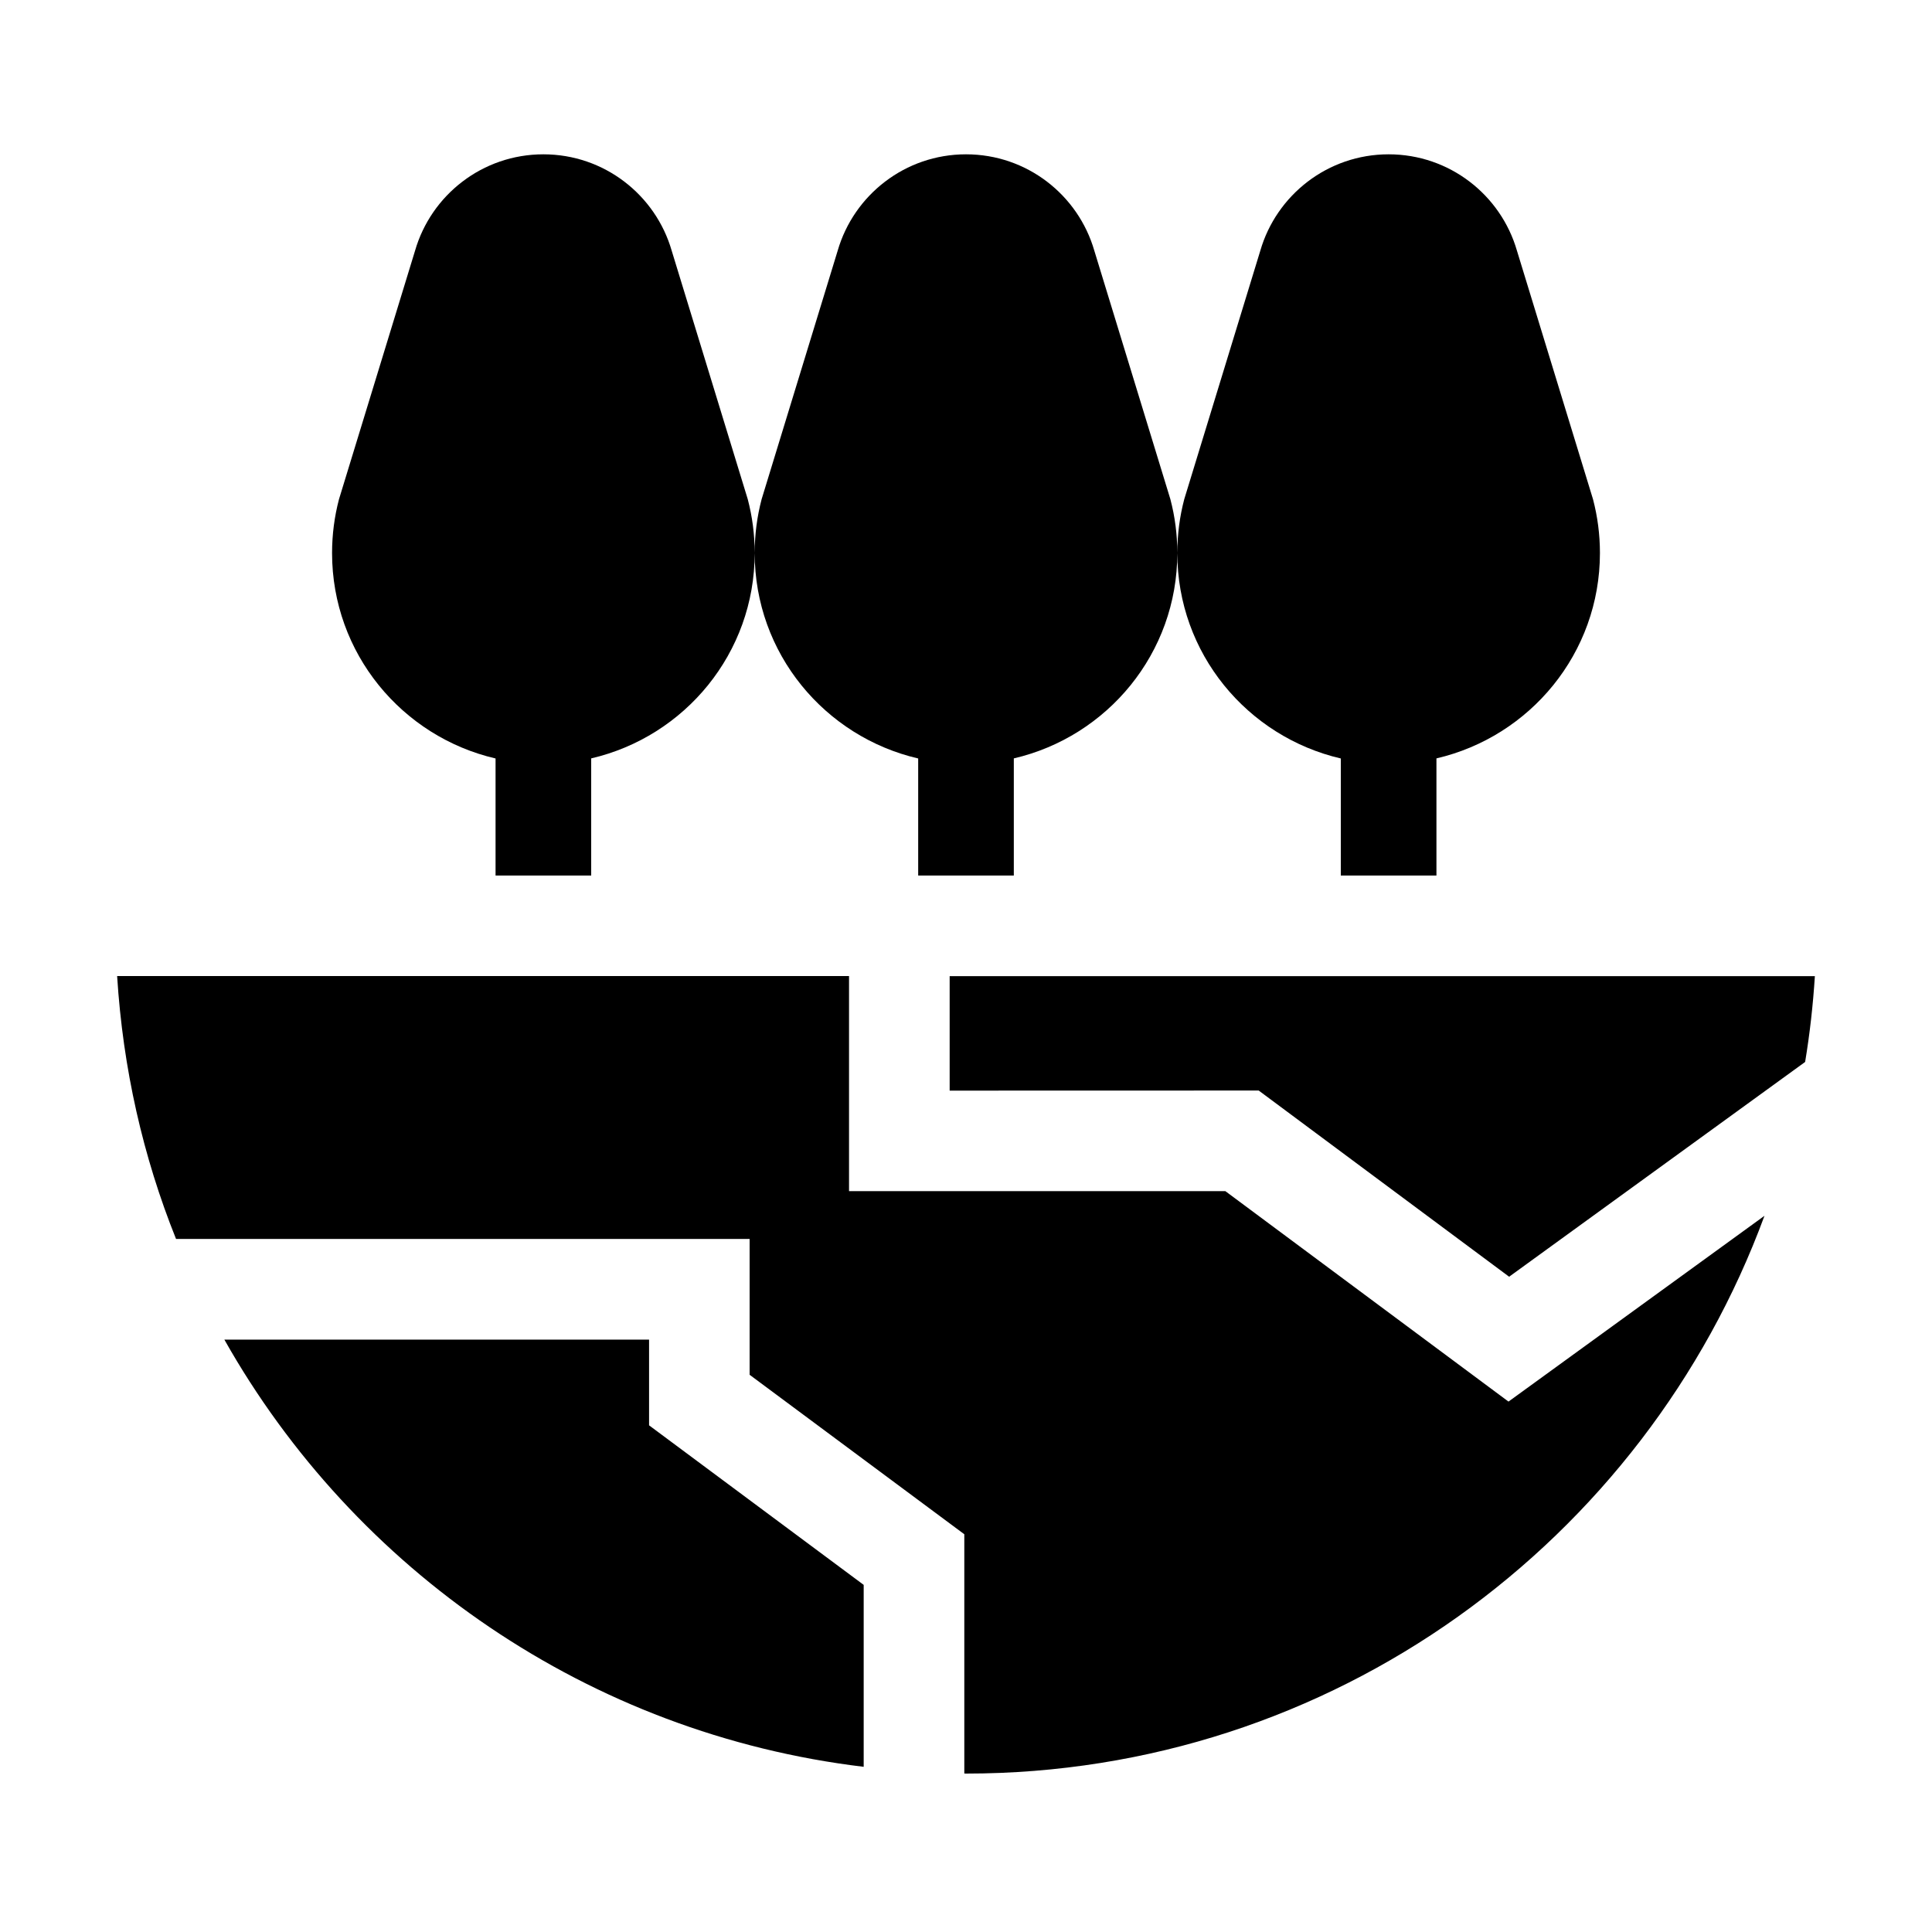 <svg class="d-icon d-icon-seed-zones" xmlns="http://www.w3.org/2000/svg" width="24px" height="24px" viewBox="0 0 24 24"
	fill="currentcolor" stroke="none">
	<path
		d="M9.375,6.87c0-0.231-0.03-0.455-0.086-0.668L8.344,3.114c-0.2-0.692-0.838-1.197-1.594-1.197S5.356,2.422,5.156,3.114L4.211,6.202C4.155,6.415,4.125,6.639,4.125,6.87c0,1.245,0.869,2.282,2.031,2.552v1.454h1.188V9.421C8.506,9.151,9.375,8.115,9.375,6.87z M14.625,6.87c0-0.231-0.03-0.455-0.086-0.668l-0.945-3.088c-0.2-0.692-0.838-1.197-1.594-1.197s-1.394,0.506-1.594,1.197L9.461,6.202C9.405,6.415,9.375,6.639,9.375,6.87c0,1.245,0.869,2.282,2.031,2.552v1.454h1.188V9.421C13.756,9.151,14.625,8.115,14.625,6.87z M19.875,6.87c0-0.231-0.03-0.455-0.086-0.668l-0.945-3.088c-0.2-0.692-0.838-1.197-1.594-1.197s-1.394,0.506-1.594,1.197l-0.945,3.088c-0.056,0.213-0.086,0.437-0.086,0.668c0,1.245,0.869,2.282,2.031,2.552v1.454h1.188V9.421C19.006,9.151,19.875,8.115,19.875,6.87z" />
	<path
		d="M8.063,17.706v-1.065H2.787c1.617,2.865,4.528,4.897,7.942,5.307v-2.26L8.063,17.706z M15.636,13.547l3.111,2.313l3.677-2.668c0.058-0.35,0.098-0.705,0.121-1.066H11.797v1.422L15.636,13.547L15.636,13.547z M15.222,14.797h-4.675v-2.672H1.455c0.072,1.148,0.322,2.246,0.732,3.266h7.125v1.687l2.667,1.981v2.972c0.007,0,0.014,0.001,0.021,0.001c4.558,0,8.431-2.888,9.919-6.929l-3.18,2.308L15.222,14.797z" />
</svg>